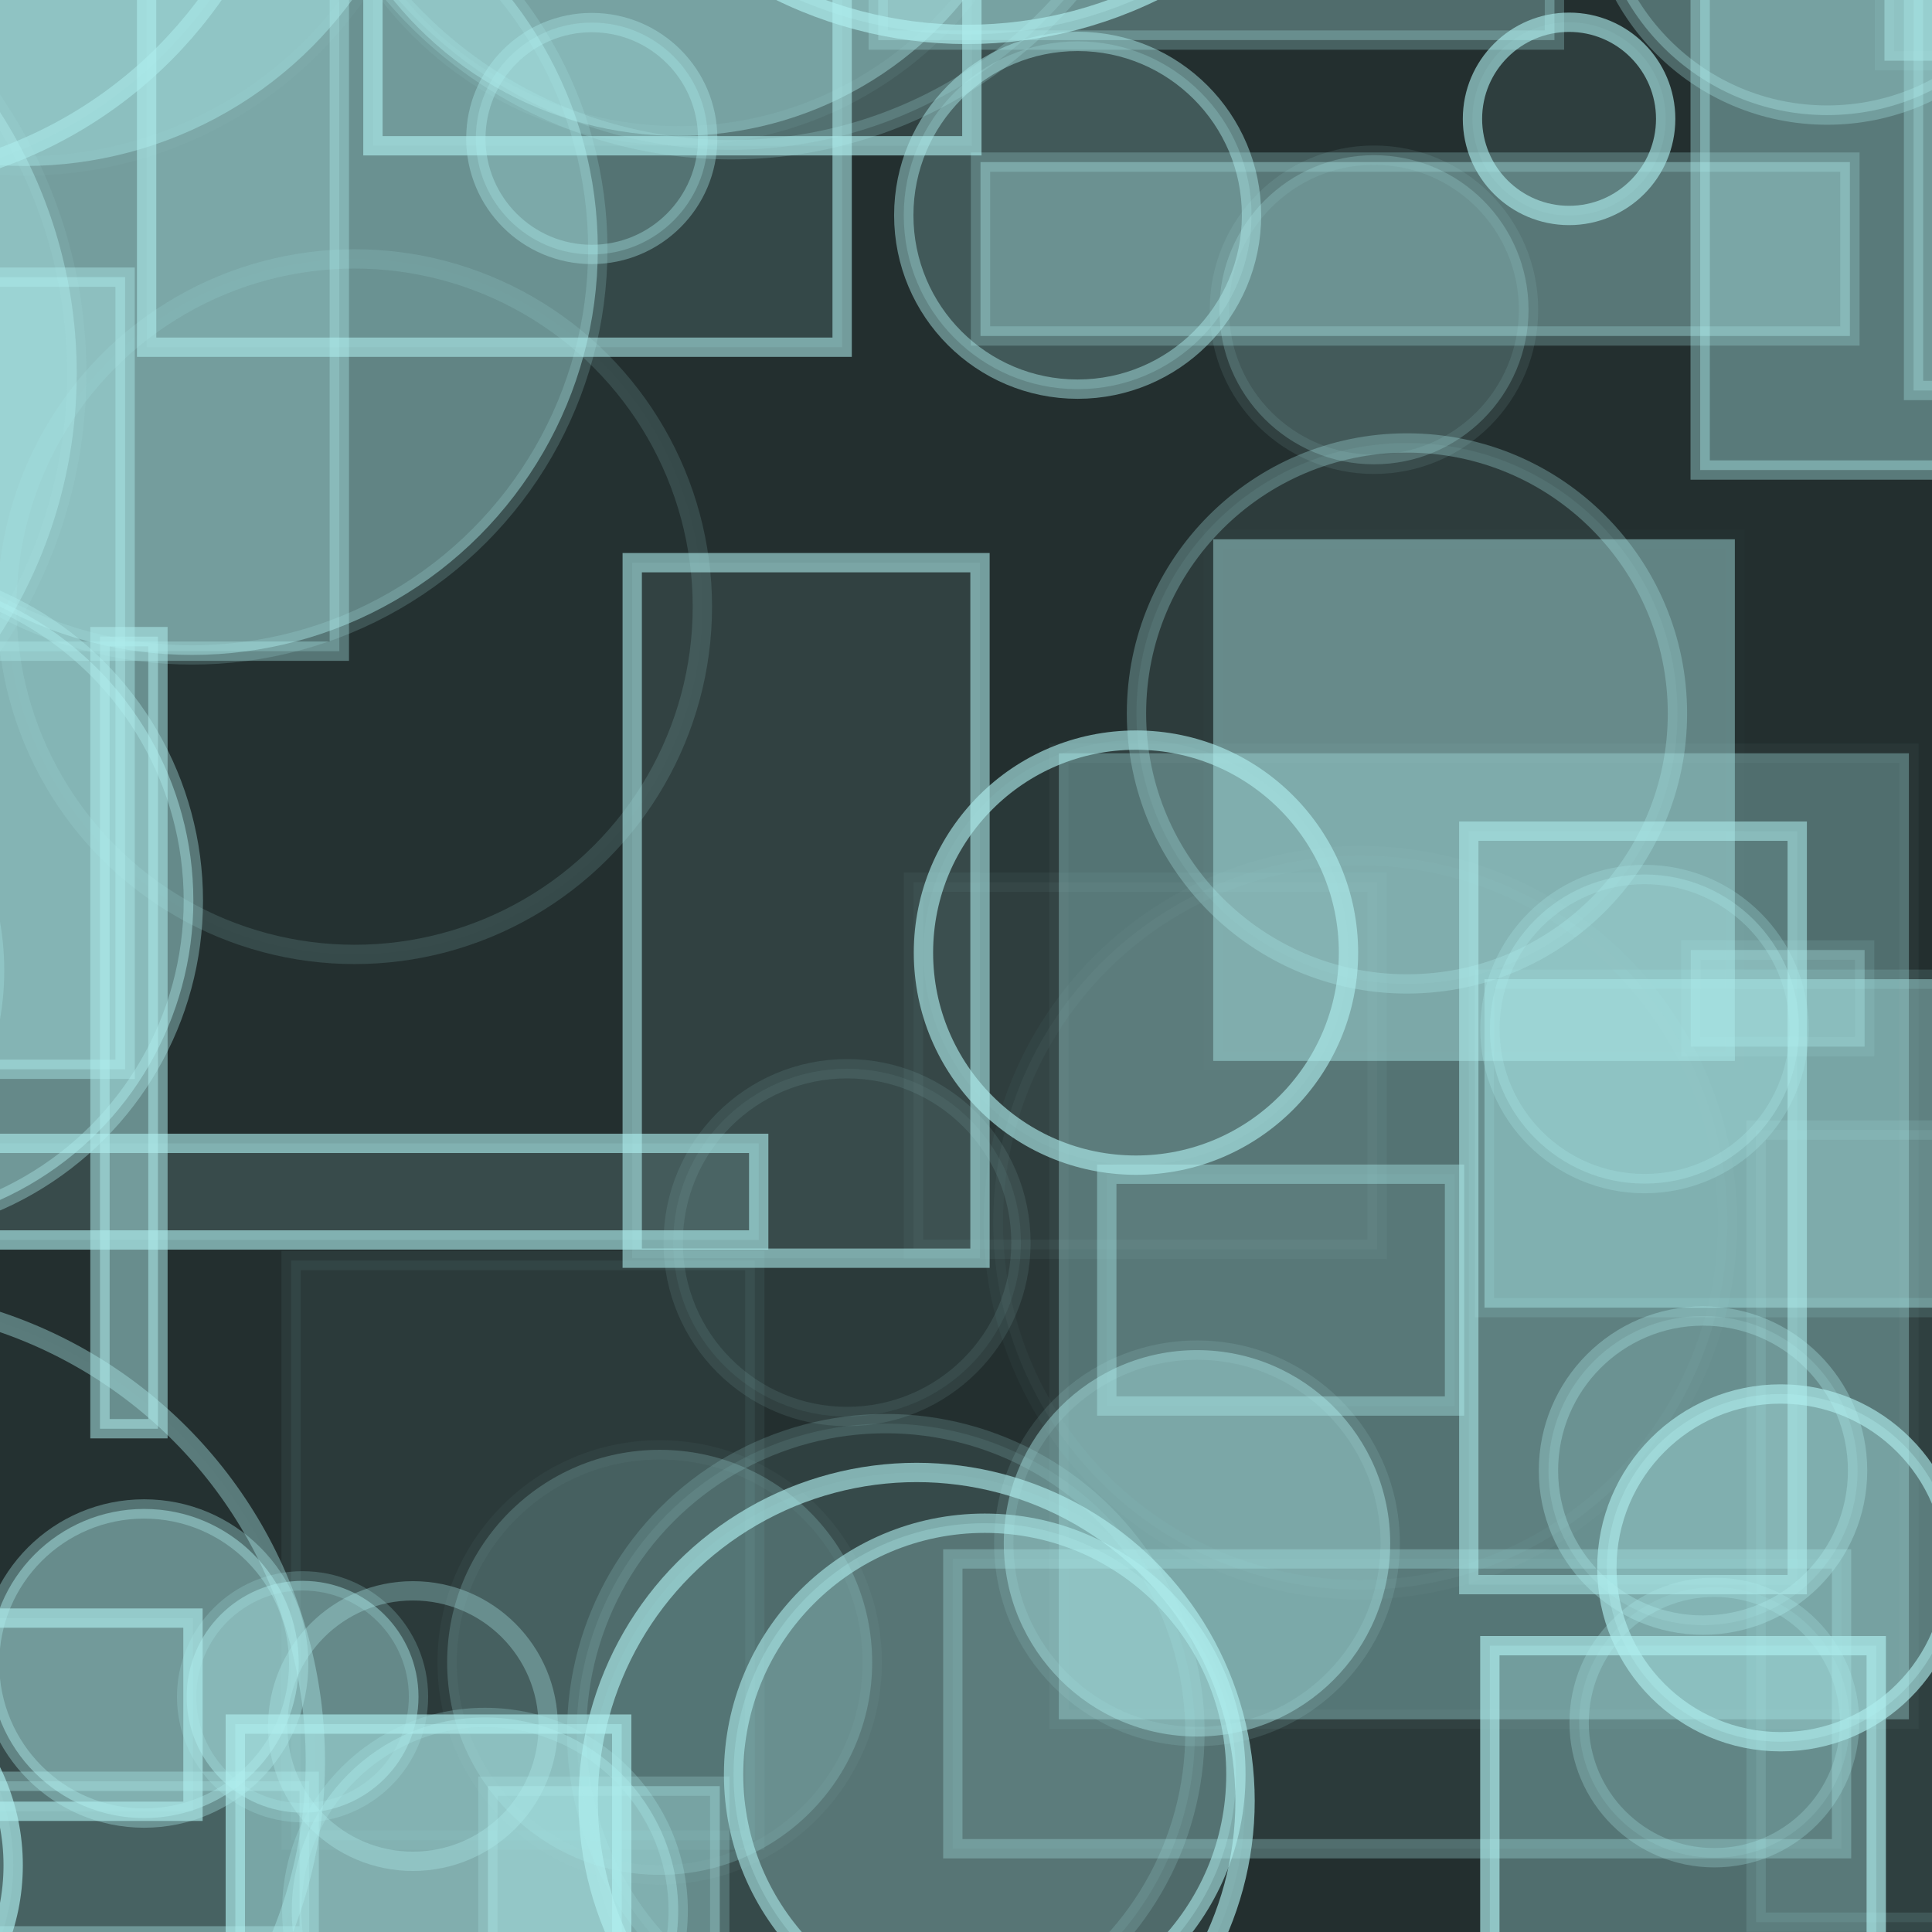 <?xml version="1.0" encoding="UTF-8" ?>
<!DOCTYPE svg PUBLIC "-//W3C//DTD SVG 1.1//EN" "http://www.w3.org/Graphics/SVG/1.1/DTD/svg11.dtd">
<svg width="100" height="100" xmlns="http://www.w3.org/2000/svg" version="1.1">
  <rect x="0" y="0" width="100" height="100" fill="black"/>
  <rect x="0" y="0" width="100" height="100" fill="rgb(175, 238, 238)" fill-opacity="0.2"/>
  <circle cx="77.148" cy="-37.609" r="7" stroke="rgb(175, 238, 238)" fill="rgb(175, 238, 238)" fill-opacity="0.5" stroke-opacity="0.58"/>
  <circle cx="50.97" cy="91.842" r="13" stroke="rgb(175, 238, 238)" fill="rgb(175, 238, 238)" fill-opacity="0.27" stroke-opacity="0.6"/>
  <circle cx="15.661" cy="87.824" r="6" stroke="rgb(175, 238, 238)" fill="rgb(175, 238, 238)" fill-opacity="0.44" stroke-opacity="0.21"/>
  <rect x="62.796" y="27.913" width="27" height="27" stroke="rgb(175, 238, 238)" fill="rgb(175, 238, 238)" fill-opacity="0.44" stroke-opacity="0.01"/>
  <rect x="-35.777" y="-38.3" width="12" height="19" stroke="rgb(175, 238, 238)" fill="rgb(175, 238, 238)" fill-opacity="0.3" stroke-opacity="0.25"/>
  <circle cx="37.848" cy="-15.249" r="23" stroke="rgb(175, 238, 238)" fill="rgb(175, 238, 238)" fill-opacity="0.16" stroke-opacity="0.21"/>
  <rect x="90.894" y="58.492" width="16" height="41" stroke="rgb(175, 238, 238)" fill="rgb(175, 238, 238)" fill-opacity="0.09" stroke-opacity="0.13"/>
  <rect x="-46.995" y="49.819" width="34" height="21" stroke="rgb(175, 238, 238)" fill="rgb(175, 238, 238)" fill-opacity="0.09" stroke-opacity="0.09"/>
  <circle cx="72.824" cy="36.928" r="14" stroke="rgb(175, 238, 238)" fill="rgb(175, 238, 238)" fill-opacity="0.07" stroke-opacity="0.29"/>
  <circle cx="88.735" cy="89.157" r="7" stroke="rgb(175, 238, 238)" fill="rgb(175, 238, 238)" fill-opacity="0.13" stroke-opacity="0.26"/>
  <circle cx="-26.348" cy="23.922" r="10" stroke="rgb(175, 238, 238)" fill="rgb(175, 238, 238)" fill-opacity="0.46" stroke-opacity="0.63"/>
  <rect x="-27.524" y="50.441" width="10" height="47" stroke="rgb(175, 238, 238)" fill="rgb(175, 238, 238)" fill-opacity="0.21" stroke-opacity="0.49"/>
  <rect x="15.068" y="65.245" width="24" height="30" stroke="rgb(175, 238, 238)" fill="rgb(175, 238, 238)" fill-opacity="0.06" stroke-opacity="0.06"/>
  <circle cx="69.421" cy="-29.852" r="7" stroke="rgb(175, 238, 238)" fill="rgb(175, 238, 238)" fill-opacity="0.0" stroke-opacity="0.13"/>
  <rect x="54.805" y="38.991" width="44" height="50" stroke="rgb(175, 238, 238)" fill="rgb(175, 238, 238)" fill-opacity="0.33" stroke-opacity="0.04"/>
  <rect x="77.114" y="85.18" width="20" height="19" stroke="rgb(175, 238, 238)" fill="rgb(175, 238, 238)" fill-opacity="0.33" stroke-opacity="0.68"/>
  <rect x="19.303" y="-6.455" width="31" height="14" stroke="rgb(175, 238, 238)" fill="rgb(175, 238, 238)" fill-opacity="0.1" stroke-opacity="0.63"/>
  <rect x="76.836" y="50.683" width="50" height="17" stroke="rgb(175, 238, 238)" fill="rgb(175, 238, 238)" fill-opacity="0.43" stroke-opacity="0.13"/>
  <rect x="4.108" y="-10.667" width="0" height="27" stroke="rgb(175, 238, 238)" fill="rgb(175, 238, 238)" fill-opacity="0.44" stroke-opacity="0.4"/>
  <rect x="57.286" y="60.776" width="18" height="12" stroke="rgb(175, 238, 238)" fill="rgb(175, 238, 238)" fill-opacity="0.05" stroke-opacity="0.39"/>
  <circle cx="70.412" cy="63.288" r="19" stroke="rgb(175, 238, 238)" fill="rgb(175, 238, 238)" fill-opacity="0.04" stroke-opacity="0.03"/>
  <rect x="50.751" y="8.39" width="45" height="9" stroke="rgb(175, 238, 238)" fill="rgb(175, 238, 238)" fill-opacity="0.38" stroke-opacity="0.25"/>
  <rect x="-19.544" y="-4.416" width="17" height="40" stroke="rgb(175, 238, 238)" fill="rgb(175, 238, 238)" fill-opacity="0.06" stroke-opacity="0.51"/>
  <circle cx="9.942" cy="12.899" r="21" stroke="rgb(175, 238, 238)" fill="rgb(175, 238, 238)" fill-opacity="0.44" stroke-opacity="0.18"/>
  <circle cx="30.63" cy="7.169" r="6" stroke="rgb(175, 238, 238)" fill="rgb(175, 238, 238)" fill-opacity="0.26" stroke-opacity="0.36"/>
  <rect x="20.855" y="42.49" width="12" height="0" stroke="rgb(175, 238, 238)" fill="rgb(175, 238, 238)" fill-opacity="0.25" stroke-opacity="0.47"/>
  <circle cx="81.215" cy="6.152" r="5" stroke="rgb(175, 238, 238)" fill="rgb(175, 238, 238)" fill-opacity="0.08" stroke-opacity="0.62"/>
  <rect x="-23.915" y="42.611" width="3" height="44" stroke="rgb(175, 238, 238)" fill="rgb(175, 238, 238)" fill-opacity="0.02" stroke-opacity="0.17"/>
  <rect x="87.512" y="49.173" width="9" height="5" stroke="rgb(175, 238, 238)" fill="rgb(175, 238, 238)" fill-opacity="0.32" stroke-opacity="0.11"/>
  <circle cx="-32.54" cy="-21.238" r="13" stroke="rgb(175, 238, 238)" fill="rgb(175, 238, 238)" fill-opacity="0.26" stroke-opacity="0.27"/>
  <rect x="12.18" y="89.239" width="20" height="44" stroke="rgb(175, 238, 238)" fill="rgb(175, 238, 238)" fill-opacity="0.47" stroke-opacity="0.66"/>
  <rect x="-9.73" y="59.181" width="49" height="5" stroke="rgb(175, 238, 238)" fill="rgb(175, 238, 238)" fill-opacity="0.15" stroke-opacity="0.62"/>
  <circle cx="55.779" cy="11.142" r="9" stroke="rgb(175, 238, 238)" fill="rgb(175, 238, 238)" fill-opacity="0.22" stroke-opacity="0.46"/>
  <circle cx="-38.337" cy="69.065" r="3" stroke="rgb(175, 238, 238)" fill="rgb(175, 238, 238)" fill-opacity="0.15" stroke-opacity="0.56"/>
  <circle cx="25.103" cy="98.895" r="10" stroke="rgb(175, 238, 238)" fill="rgb(175, 238, 238)" fill-opacity="0.37" stroke-opacity="0.25"/>
  <rect x="91.338" y="-32.7" width="35" height="12" stroke="rgb(175, 238, 238)" fill="rgb(175, 238, 238)" fill-opacity="0.49" stroke-opacity="0.03"/>
  <circle cx="-42.01" cy="-22.764" r="10" stroke="rgb(175, 238, 238)" fill="rgb(175, 238, 238)" fill-opacity="0.46" stroke-opacity="0.17"/>
  <rect x="-47.588" y="4.988" width="14" height="33" stroke="rgb(175, 238, 238)" fill="rgb(175, 238, 238)" fill-opacity="0.15" stroke-opacity="0.31"/>
  <rect x="25.255" y="92.451" width="12" height="44" stroke="rgb(175, 238, 238)" fill="rgb(175, 238, 238)" fill-opacity="0.39" stroke-opacity="0.23"/>
  <rect x="5.175" y="32.951" width="3" height="41" stroke="rgb(175, 238, 238)" fill="rgb(175, 238, 238)" fill-opacity="0.49" stroke-opacity="0.53"/>
  <rect x="45.458" y="-15.926" width="35" height="18" stroke="rgb(175, 238, 238)" fill="rgb(175, 238, 238)" fill-opacity="0.32" stroke-opacity="0.26"/>
  <circle cx="5.861" cy="-31.682" r="12" stroke="rgb(175, 238, 238)" fill="rgb(175, 238, 238)" fill-opacity="0.5" stroke-opacity="0.54"/>
  <circle cx="3.11" cy="-31.113" r="11" stroke="rgb(175, 238, 238)" fill="rgb(175, 238, 238)" fill-opacity="0.4" stroke-opacity="0.38"/>
  <circle cx="47.444" cy="93.214" r="17" stroke="rgb(175, 238, 238)" fill="rgb(175, 238, 238)" fill-opacity="0.06" stroke-opacity="0.65"/>
  <circle cx="-32.3" cy="19.259" r="12" stroke="rgb(175, 238, 238)" fill="rgb(175, 238, 238)" fill-opacity="0.38" stroke-opacity="0.32"/>
  <rect x="-6.997" y="92.199" width="23" height="8" stroke="rgb(175, 238, 238)" fill="rgb(175, 238, 238)" fill-opacity="0.26" stroke-opacity="0.37"/>
  <rect x="-32.524" y="14.346" width="39" height="41" stroke="rgb(175, 238, 238)" fill="rgb(175, 238, 238)" fill-opacity="0.43" stroke-opacity="0.43"/>
  <rect x="-48.918" y="48.619" width="0" height="45" stroke="rgb(175, 238, 238)" fill="rgb(175, 238, 238)" fill-opacity="0.5" stroke-opacity="0.32"/>
  <circle cx="56.137" cy="9.778" r="0" stroke="rgb(175, 238, 238)" fill="rgb(175, 238, 238)" fill-opacity="0.47" stroke-opacity="0.0"/>
  <circle cx="43.844" cy="64.318" r="9" stroke="rgb(175, 238, 238)" fill="rgb(175, 238, 238)" fill-opacity="0.06" stroke-opacity="0.1"/>
  <rect x="-26.728" y="-20.046" width="15" height="8" stroke="rgb(175, 238, 238)" fill="rgb(175, 238, 238)" fill-opacity="0.14" stroke-opacity="0.44"/>
  <circle cx="35.116" cy="-11.969" r="19" stroke="rgb(175, 238, 238)" fill="rgb(175, 238, 238)" fill-opacity="0.4" stroke-opacity="0.07"/>
  <circle cx="61.956" cy="79.882" r="10" stroke="rgb(175, 238, 238)" fill="rgb(175, 238, 238)" fill-opacity="0.43" stroke-opacity="0.12"/>
  <rect x="88.001" y="-20.671" width="16" height="45" stroke="rgb(175, 238, 238)" fill="rgb(175, 238, 238)" fill-opacity="0.39" stroke-opacity="0.39"/>
  <rect x="-22.778" y="10.626" width="4" height="27" stroke="rgb(175, 238, 238)" fill="rgb(175, 238, 238)" fill-opacity="0.44" stroke-opacity="0.23"/>
  <circle cx="92.171" cy="81.152" r="9" stroke="rgb(175, 238, 238)" fill="rgb(175, 238, 238)" fill-opacity="0.34" stroke-opacity="0.64"/>
  <circle cx="-21.273" cy="-14.414" r="25" stroke="rgb(175, 238, 238)" fill="rgb(175, 238, 238)" fill-opacity="0.21" stroke-opacity="0.36"/>
  <circle cx="-42.341" cy="-4.398" r="15" stroke="rgb(175, 238, 238)" fill="rgb(175, 238, 238)" fill-opacity="0.22" stroke-opacity="0.43"/>
  <circle cx="94.571" cy="-6.043" r="12" stroke="rgb(175, 238, 238)" fill="rgb(175, 238, 238)" fill-opacity="0.34" stroke-opacity="0.3"/>
  <circle cx="-9.877" cy="99.602" r="4" stroke="rgb(175, 238, 238)" fill="rgb(175, 238, 238)" fill-opacity="0.21" stroke-opacity="0.4"/>
  <circle cx="-33.82" cy="83.809" r="9" stroke="rgb(175, 238, 238)" fill="rgb(175, 238, 238)" fill-opacity="0.15" stroke-opacity="0.18"/>
  <rect x="32.724" y="29.124" width="18" height="36" stroke="rgb(175, 238, 238)" fill="rgb(175, 238, 238)" fill-opacity="0.1" stroke-opacity="0.58"/>
  <circle cx="34.144" cy="86.043" r="11" stroke="rgb(175, 238, 238)" fill="rgb(175, 238, 238)" fill-opacity="0.21" stroke-opacity="0.04"/>
  <rect x="7.589" y="-30.028" width="36" height="48" stroke="rgb(175, 238, 238)" fill="rgb(175, 238, 238)" fill-opacity="0.13" stroke-opacity="0.57"/>
  <rect x="2.156" y="-7.962" width="40" height="6" stroke="rgb(175, 238, 238)" fill="rgb(175, 238, 238)" fill-opacity="0.31" stroke-opacity="0.18"/>
  <rect x="76.024" y="43.021" width="17" height="39" stroke="rgb(175, 238, 238)" fill="rgb(175, 238, 238)" fill-opacity="0.11" stroke-opacity="0.55"/>
  <circle cx="18.355" cy="31.401" r="18" stroke="rgb(175, 238, 238)" fill="rgb(175, 238, 238)" fill-opacity="0.01" stroke-opacity="0.14"/>
  <circle cx="-14.28" cy="50.236" r="14" stroke="rgb(175, 238, 238)" fill="rgb(175, 238, 238)" fill-opacity="0.31" stroke-opacity="0.27"/>
  <rect x="-32.437" y="-4.294" width="50" height="38" stroke="rgb(175, 238, 238)" fill="rgb(175, 238, 238)" fill-opacity="0.24" stroke-opacity="0.36"/>
  <circle cx="50.044" cy="-20.219" r="22" stroke="rgb(175, 238, 238)" fill="rgb(175, 238, 238)" fill-opacity="0.3" stroke-opacity="0.67"/>
  <rect x="-33.505" y="84.807" width="26" height="34" stroke="rgb(175, 238, 238)" fill="rgb(175, 238, 238)" fill-opacity="0.3" stroke-opacity="0.01"/>
  <circle cx="21.375" cy="89.341" r="7" stroke="rgb(175, 238, 238)" fill="rgb(175, 238, 238)" fill-opacity="0.0" stroke-opacity="0.32"/>
  <circle cx="1.283" cy="-12.409" r="21" stroke="rgb(175, 238, 238)" fill="rgb(175, 238, 238)" fill-opacity="0.42" stroke-opacity="0.03"/>
  <rect x="-35.864" y="32.576" width="11" height="27" stroke="rgb(175, 238, 238)" fill="rgb(175, 238, 238)" fill-opacity="0.24" stroke-opacity="0.19"/>
  <circle cx="-7.678" cy="91.162" r="24" stroke="rgb(175, 238, 238)" fill="rgb(175, 238, 238)" fill-opacity="0.01" stroke-opacity="0.39"/>
  <circle cx="-37.882" cy="-45.695" r="9" stroke="rgb(175, 238, 238)" fill="rgb(175, 238, 238)" fill-opacity="0.4" stroke-opacity="0.42"/>
  <rect x="70.599" y="-46.129" width="39" height="28" stroke="rgb(175, 238, 238)" fill="rgb(175, 238, 238)" fill-opacity="0.23" stroke-opacity="0.33"/>
  <rect x="-40.012" y="83.752" width="50" height="10" stroke="rgb(175, 238, 238)" fill="rgb(175, 238, 238)" fill-opacity="0.15" stroke-opacity="0.63"/>
  <circle cx="-10.318" cy="96.545" r="11" stroke="rgb(175, 238, 238)" fill="rgb(175, 238, 238)" fill-opacity="0.1" stroke-opacity="0.67"/>
  <circle cx="-38.87" cy="63.992" r="21" stroke="rgb(175, 238, 238)" fill="rgb(175, 238, 238)" fill-opacity="0.26" stroke-opacity="0.03"/>
  <circle cx="-29.531" cy="19.096" r="10" stroke="rgb(175, 238, 238)" fill="rgb(175, 238, 238)" fill-opacity="0.24" stroke-opacity="0.7"/>
  <circle cx="88.148" cy="76.116" r="8" stroke="rgb(175, 238, 238)" fill="rgb(175, 238, 238)" fill-opacity="0.16" stroke-opacity="0.32"/>
  <rect x="47.28" y="45.665" width="24" height="19" stroke="rgb(175, 238, 238)" fill="rgb(175, 238, 238)" fill-opacity="0.04" stroke-opacity="0.05"/>
  <circle cx="-35.053" cy="37.884" r="15" stroke="rgb(175, 238, 238)" fill="rgb(175, 238, 238)" fill-opacity="0.12" stroke-opacity="0.36"/>
  <circle cx="17.797" cy="-27.545" r="9" stroke="rgb(175, 238, 238)" fill="rgb(175, 238, 238)" fill-opacity="0.35" stroke-opacity="0.34"/>
  <rect x="-25.935" y="-38.818" width="19" height="2" stroke="rgb(175, 238, 238)" fill="rgb(175, 238, 238)" fill-opacity="0.0" stroke-opacity="0.51"/>
  <circle cx="3.942" cy="-49.144" r="16" stroke="rgb(175, 238, 238)" fill="rgb(175, 238, 238)" fill-opacity="0.39" stroke-opacity="0.4"/>
  <circle cx="-21.029" cy="19.322" r="25" stroke="rgb(175, 238, 238)" fill="rgb(175, 238, 238)" fill-opacity="0.43" stroke-opacity="0.08"/>
  <circle cx="45.85" cy="89.686" r="16" stroke="rgb(175, 238, 238)" fill="rgb(175, 238, 238)" fill-opacity="0.09" stroke-opacity="0.17"/>
  <circle cx="-34.32" cy="93.59" r="19" stroke="rgb(175, 238, 238)" fill="rgb(175, 238, 238)" fill-opacity="0.41" stroke-opacity="0.41"/>
  <circle cx="58.798" cy="49.308" r="11" stroke="rgb(175, 238, 238)" fill="rgb(175, 238, 238)" fill-opacity="0.05" stroke-opacity="0.63"/>
  <circle cx="-11.895" cy="-27.899" r="24" stroke="rgb(175, 238, 238)" fill="rgb(175, 238, 238)" fill-opacity="0.09" stroke-opacity="0.66"/>
  <circle cx="71.116" cy="16.032" r="8" stroke="rgb(175, 238, 238)" fill="rgb(175, 238, 238)" fill-opacity="0.23" stroke-opacity="0.1"/>
  <rect x="49.318" y="80.69" width="46" height="15" stroke="rgb(175, 238, 238)" fill="rgb(175, 238, 238)" fill-opacity="0.06" stroke-opacity="0.29"/>
  <circle cx="-6.538" cy="-37.846" r="2" stroke="rgb(175, 238, 238)" fill="rgb(175, 238, 238)" fill-opacity="0.09" stroke-opacity="0.62"/>
  <circle cx="-6.992" cy="46.614" r="17" stroke="rgb(175, 238, 238)" fill="rgb(175, 238, 238)" fill-opacity="0.47" stroke-opacity="0.37"/>
  <rect x="97.54" y="-0.857" width="21" height="4" stroke="rgb(175, 238, 238)" fill="rgb(175, 238, 238)" fill-opacity="0.44" stroke-opacity="0.1"/>
  <circle cx="-7.781" cy="-13.471" r="23" stroke="rgb(175, 238, 238)" fill="rgb(175, 238, 238)" fill-opacity="0.08" stroke-opacity="0.54"/>
  <rect x="99.045" y="-24.789" width="12" height="45" stroke="rgb(175, 238, 238)" fill="rgb(175, 238, 238)" fill-opacity="0.26" stroke-opacity="0.31"/>
  <circle cx="7.461" cy="86.103" r="8" stroke="rgb(175, 238, 238)" fill="rgb(175, 238, 238)" fill-opacity="0.48" stroke-opacity="0.35"/>
  <circle cx="85.12" cy="53.264" r="8" stroke="rgb(175, 238, 238)" fill="rgb(175, 238, 238)" fill-opacity="0.3" stroke-opacity="0.25"/>
</svg>

